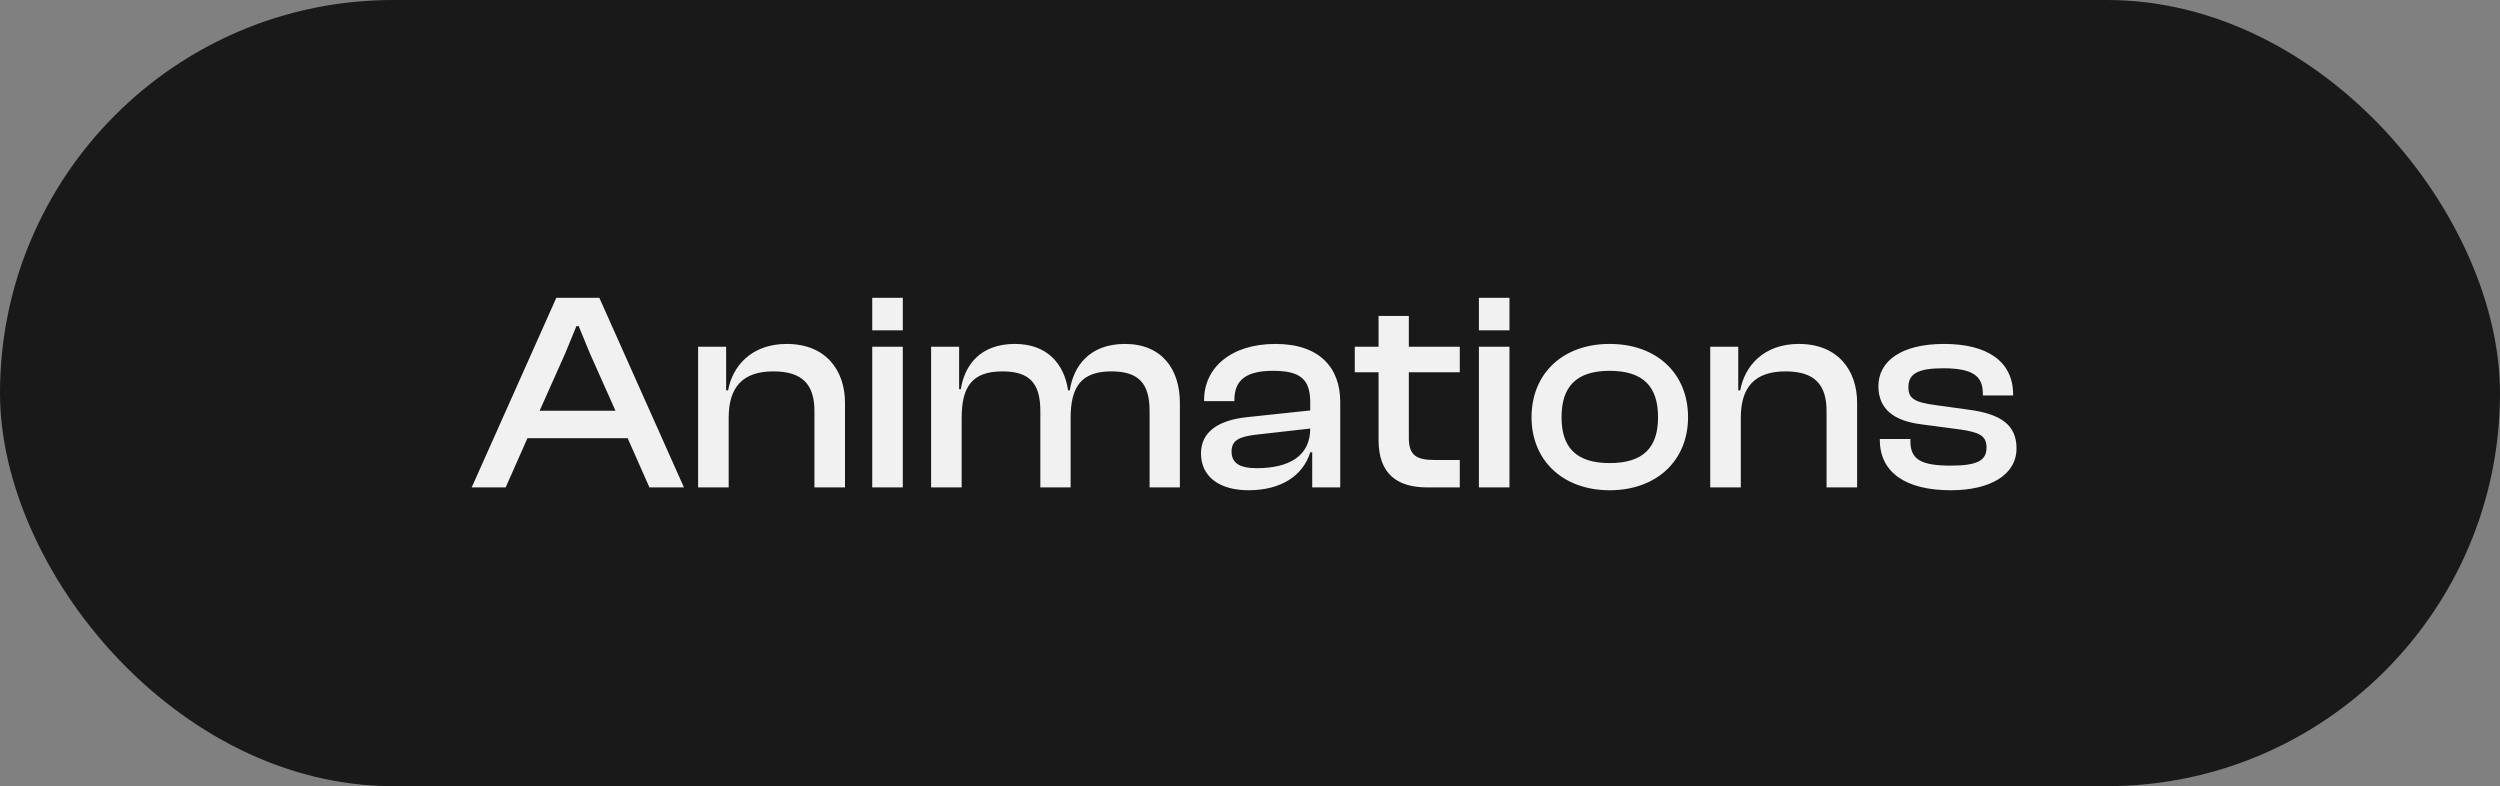 <svg width="159" height="50" viewBox="0 0 159 50" fill="none" xmlns="http://www.w3.org/2000/svg">
<rect x="0" y="0" width="159" height="50" fill="#808080" stroke="none"/>
<rect width="159" height="50" rx="25" fill="#191919"/>
<path d="M32.16 31H30L35.382 18.94H38.118L43.5 31H41.304L39.918 27.868H33.546L32.16 31ZM35.958 22.45L34.32 26.122H39.144L37.506 22.45L36.804 20.74H36.66L35.958 22.45ZM46.344 31H44.4V22.054H46.182V24.826H46.308C46.578 23.314 47.766 21.874 50.034 21.874C52.518 21.874 53.742 23.548 53.742 25.618V31H51.798V26.14C51.798 24.466 51.042 23.62 49.188 23.62C47.226 23.62 46.344 24.628 46.344 26.572V31ZM57.418 21.01H55.474V18.94H57.418V21.01ZM57.418 31H55.474V22.054H57.418V31ZM61.162 31H59.218V22.054H61V24.754H61.108C61.342 23.26 62.314 21.874 64.546 21.874C66.58 21.874 67.678 23.116 67.93 24.826H68.038C68.272 23.296 69.28 21.874 71.548 21.874C73.87 21.874 75.04 23.458 75.04 25.618V31H73.114V26.14C73.114 24.376 72.412 23.62 70.684 23.62C68.776 23.62 68.092 24.592 68.092 26.572V31H66.166V26.14C66.166 24.376 65.482 23.62 63.754 23.62C61.828 23.62 61.162 24.592 61.162 26.572V31ZM79.407 31.18C77.553 31.18 76.383 30.316 76.383 28.84C76.383 27.454 77.499 26.734 79.263 26.536L83.331 26.104V25.582C83.331 24.106 82.683 23.584 80.973 23.584C79.317 23.584 78.507 24.124 78.507 25.438V25.51H76.581V25.438C76.581 23.404 78.273 21.874 81.117 21.874C83.961 21.874 85.239 23.422 85.239 25.564V31H83.457V28.768H83.331C82.863 30.28 81.441 31.18 79.407 31.18ZM78.327 28.714C78.327 29.434 78.813 29.776 79.929 29.776C81.963 29.776 83.331 29.02 83.331 27.256L79.821 27.652C78.813 27.778 78.327 28.012 78.327 28.714ZM92.842 31H90.79C88.864 31 87.676 30.154 87.676 27.976V23.674H86.164V22.054H87.676V20.092H89.602V22.054H92.842V23.674H89.602V27.868C89.602 28.966 90.106 29.254 91.222 29.254H92.842V31ZM96.002 21.01H94.058V18.94H96.002V21.01ZM96.002 31H94.058V22.054H96.002V31ZM102.374 31.18C99.404 31.18 97.406 29.29 97.406 26.536C97.406 23.746 99.404 21.874 102.374 21.874C105.362 21.874 107.36 23.746 107.36 26.536C107.36 29.29 105.362 31.18 102.374 31.18ZM102.374 29.452C104.552 29.452 105.452 28.426 105.452 26.536C105.452 24.628 104.552 23.584 102.374 23.584C100.214 23.584 99.314 24.628 99.314 26.536C99.314 28.426 100.214 29.452 102.374 29.452ZM110.715 31H108.771V22.054H110.553V24.826H110.679C110.949 23.314 112.137 21.874 114.405 21.874C116.889 21.874 118.113 23.548 118.113 25.618V31H116.169V26.14C116.169 24.466 115.413 23.62 113.559 23.62C111.597 23.62 110.715 24.628 110.715 26.572V31ZM124.075 31.18C121.195 31.18 119.557 30.046 119.557 27.976V27.922H121.501V28.066C121.501 29.236 122.203 29.614 124.075 29.614C125.821 29.614 126.343 29.254 126.343 28.462C126.343 27.724 125.911 27.49 124.633 27.31L122.185 26.986C120.493 26.77 119.467 26.05 119.467 24.556C119.467 22.99 120.889 21.874 123.643 21.874C126.379 21.874 128.035 22.972 128.035 25.096V25.15H126.109V25.042C126.109 23.98 125.569 23.422 123.589 23.422C121.951 23.422 121.375 23.782 121.375 24.628C121.375 25.33 121.735 25.582 123.085 25.762L125.155 26.05C127.279 26.32 128.251 27.04 128.251 28.516C128.251 30.19 126.595 31.18 124.075 31.18Z" fill="#F1F1F1"/>
</svg>
